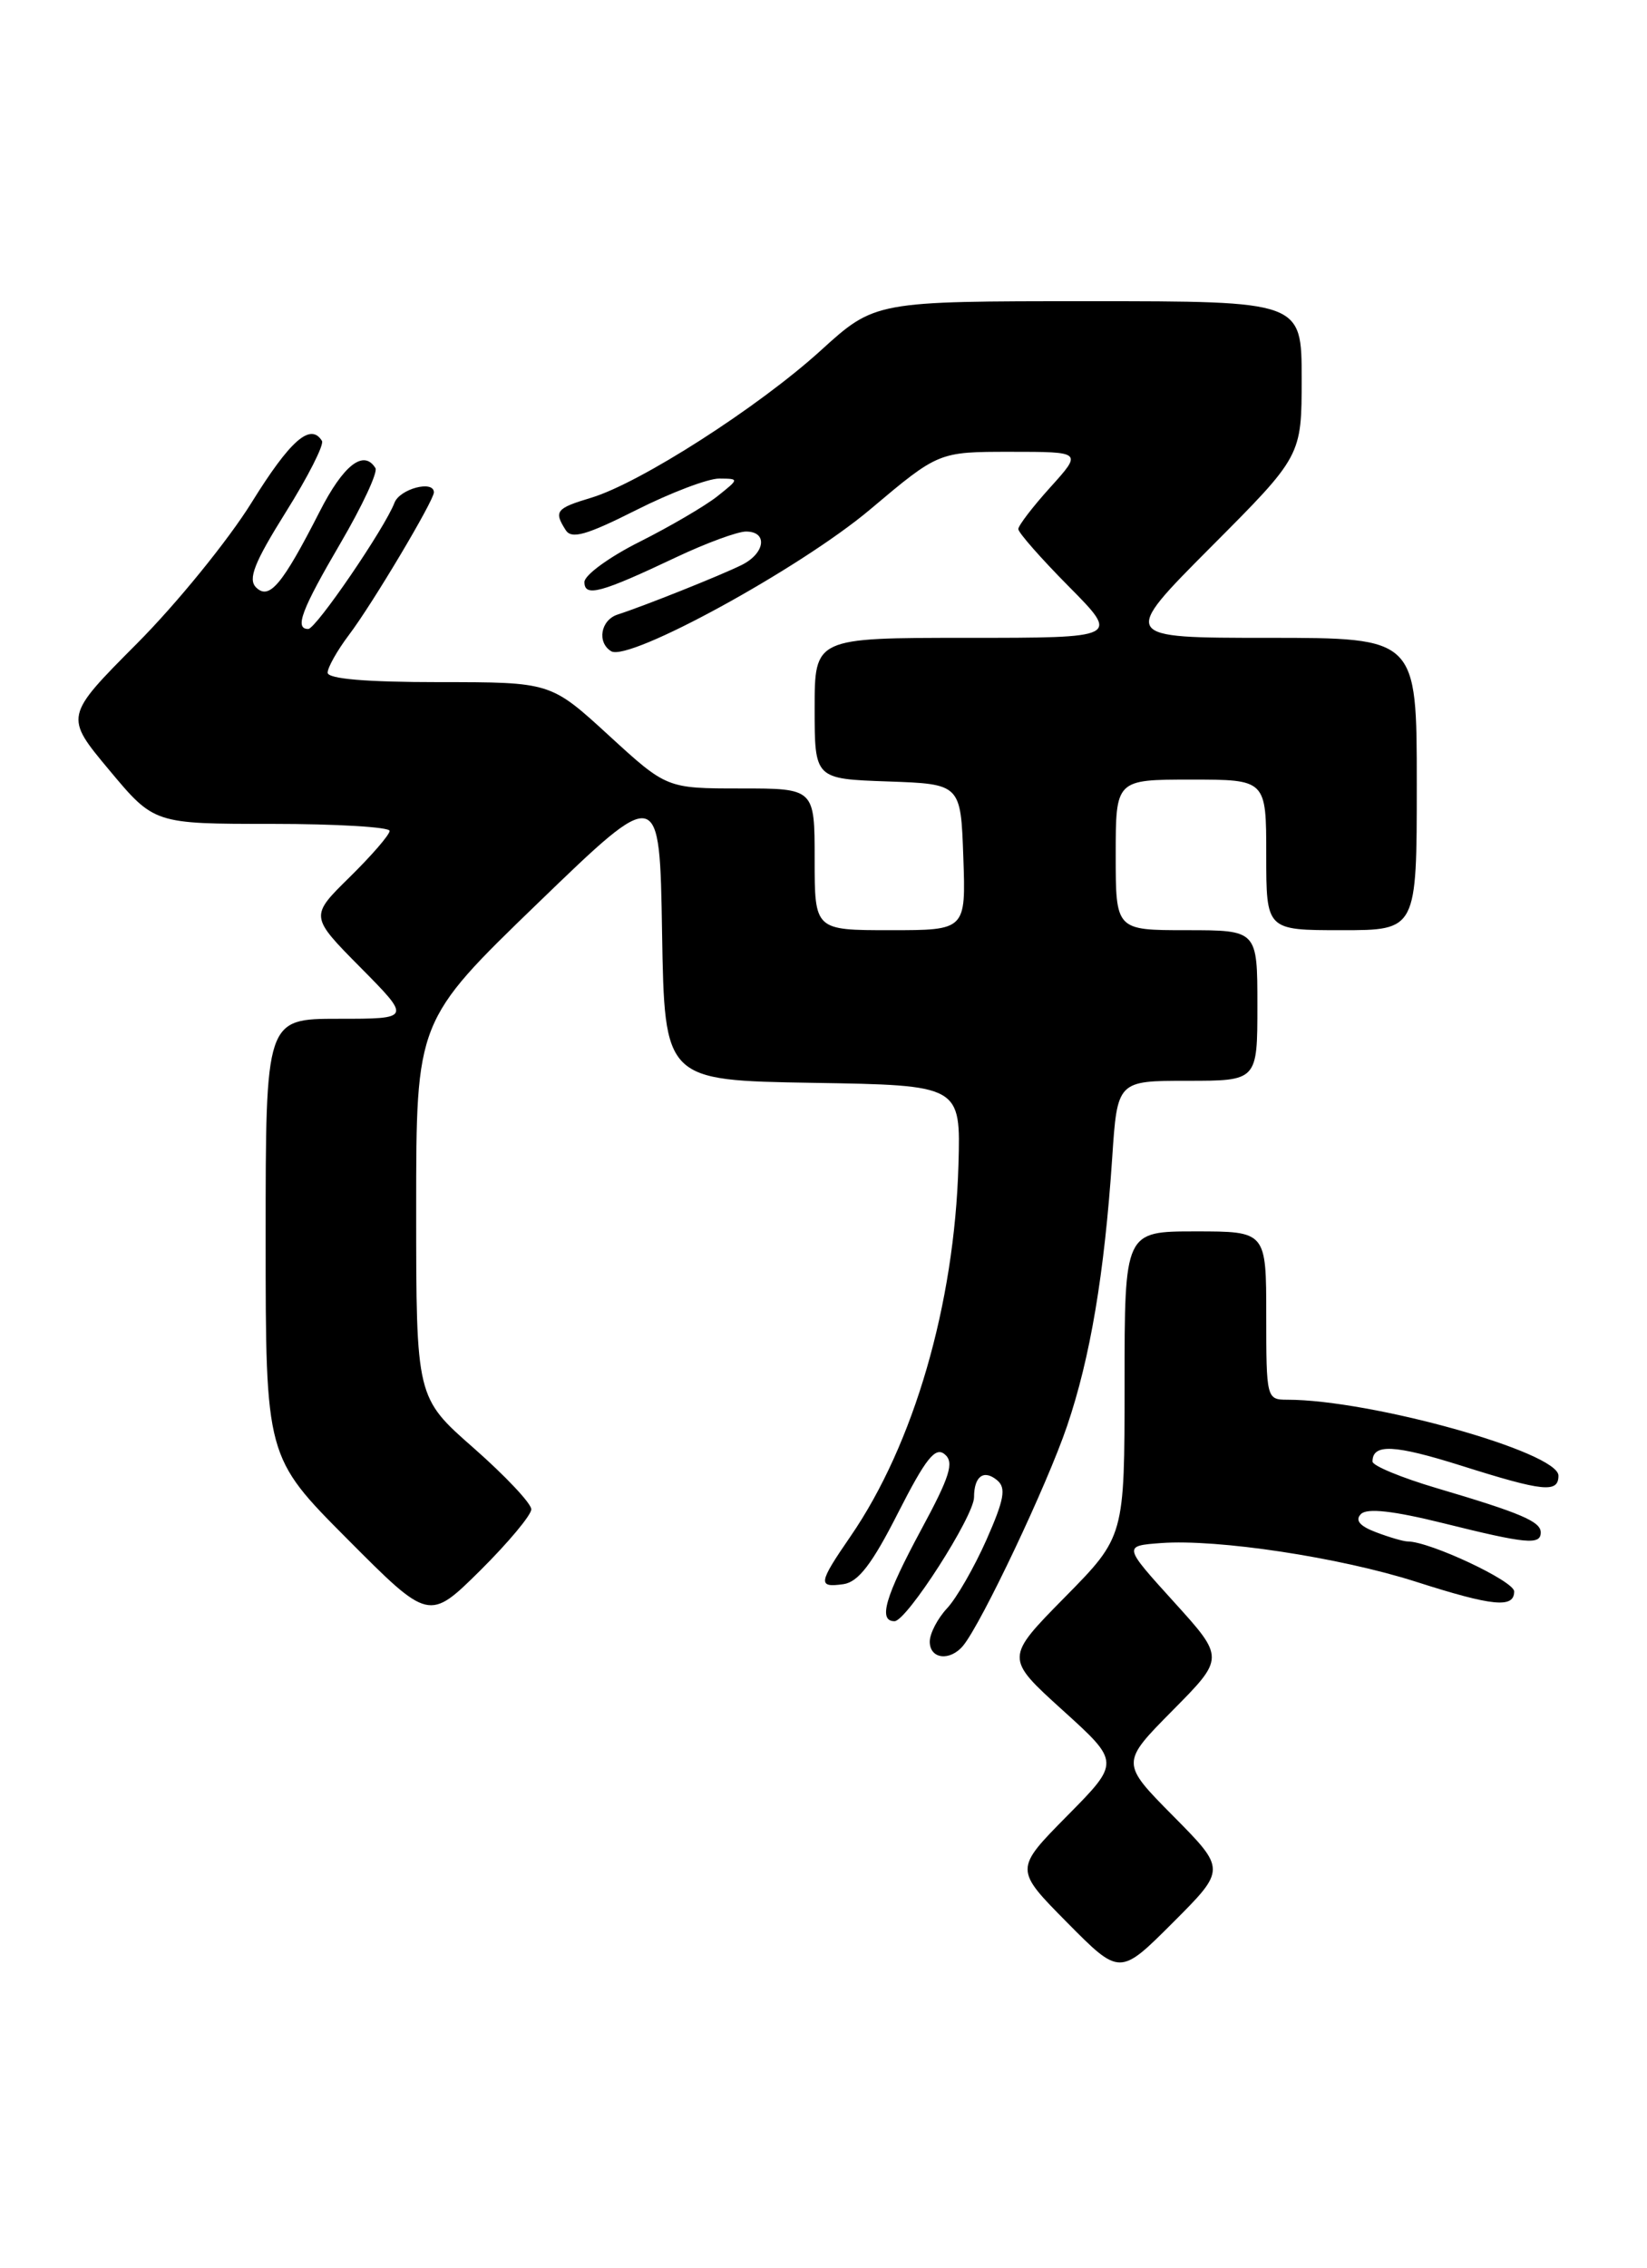 <?xml version="1.0" encoding="UTF-8" standalone="no"?>
<!DOCTYPE svg PUBLIC "-//W3C//DTD SVG 1.1//EN" "http://www.w3.org/Graphics/SVG/1.1/DTD/svg11.dtd" >
<svg xmlns="http://www.w3.org/2000/svg" xmlns:xlink="http://www.w3.org/1999/xlink" version="1.1" viewBox="0 0 186 256">
 <g >
 <path fill="currentColor"
d=" M 132.51 205.01 C 126.56 199.00 126.56 199.00 132.43 193.07 C 138.30 187.14 138.30 187.14 132.57 180.82 C 126.84 174.50 126.84 174.50 131.12 174.18 C 137.52 173.71 151.28 175.79 159.89 178.54 C 168.60 181.33 171.00 181.56 171.00 179.64 C 171.00 178.47 161.46 174.00 158.98 174.00 C 158.51 174.00 156.90 173.53 155.40 172.96 C 153.54 172.26 153.00 171.60 153.70 170.90 C 154.39 170.21 157.36 170.54 163.00 171.94 C 172.37 174.27 174.00 174.43 174.00 172.98 C 174.00 171.75 171.76 170.79 162.25 167.98 C 158.26 166.80 155.00 165.45 155.00 164.98 C 155.00 162.94 157.46 163.06 165.04 165.45 C 174.31 168.38 176.00 168.55 176.00 166.57 C 176.00 163.92 154.83 158.00 145.37 158.00 C 143.04 158.00 143.00 157.83 143.00 148.50 C 143.00 139.00 143.00 139.00 135.00 139.00 C 127.00 139.00 127.00 139.00 127.00 156.22 C 127.00 173.45 127.00 173.45 120.25 180.30 C 113.50 187.15 113.50 187.15 120.00 193.04 C 126.50 198.92 126.50 198.92 120.53 204.96 C 114.56 211.00 114.56 211.00 120.51 217.01 C 126.46 223.02 126.46 223.02 132.46 217.02 C 138.46 211.02 138.46 211.02 132.51 205.01 Z  M 108.78 185.75 C 110.88 183.17 118.26 167.60 120.51 160.96 C 123.13 153.26 124.72 143.80 125.60 130.75 C 126.18 122.00 126.18 122.00 134.09 122.00 C 142.00 122.00 142.00 122.00 142.00 113.50 C 142.00 105.00 142.00 105.00 134.00 105.00 C 126.00 105.00 126.00 105.00 126.00 96.50 C 126.00 88.00 126.00 88.00 134.50 88.00 C 143.00 88.00 143.00 88.00 143.00 96.50 C 143.00 105.00 143.00 105.00 151.50 105.00 C 160.00 105.00 160.00 105.00 160.00 88.50 C 160.00 72.00 160.00 72.00 143.27 72.00 C 126.54 72.00 126.54 72.00 136.77 61.73 C 147.00 51.47 147.00 51.47 147.00 42.73 C 147.00 34.00 147.00 34.00 122.91 34.00 C 98.81 34.00 98.81 34.00 92.66 39.59 C 85.62 45.98 72.28 54.53 66.75 56.19 C 62.79 57.38 62.53 57.71 63.88 59.83 C 64.54 60.89 66.22 60.41 71.84 57.58 C 75.75 55.61 79.97 54.01 81.23 54.02 C 83.50 54.04 83.50 54.04 81.00 56.03 C 79.62 57.12 75.69 59.42 72.25 61.15 C 68.81 62.87 66.00 64.92 66.00 65.70 C 66.00 67.44 67.84 66.94 76.41 62.88 C 79.76 61.30 83.29 60.00 84.25 60.00 C 86.74 60.00 86.42 62.46 83.75 63.78 C 81.37 64.96 72.70 68.42 69.75 69.37 C 67.84 69.99 67.39 72.51 69.02 73.51 C 71.01 74.74 90.36 64.16 98.25 57.52 C 105.99 51.00 105.99 51.00 114.11 51.00 C 122.23 51.00 122.23 51.00 118.62 55.00 C 116.63 57.20 115.00 59.33 115.00 59.72 C 115.00 60.12 117.57 63.04 120.72 66.22 C 126.44 72.00 126.44 72.00 109.22 72.00 C 92.00 72.00 92.00 72.00 92.00 79.96 C 92.00 87.92 92.00 87.92 100.25 88.21 C 108.50 88.50 108.50 88.50 108.79 96.75 C 109.08 105.00 109.08 105.00 100.54 105.00 C 92.00 105.00 92.00 105.00 92.00 97.00 C 92.00 89.00 92.00 89.00 83.64 89.00 C 75.29 89.00 75.29 89.00 68.74 83.00 C 62.19 77.00 62.19 77.00 49.60 77.00 C 41.34 77.00 37.00 76.63 37.00 75.93 C 37.00 75.35 38.08 73.43 39.40 71.68 C 42.04 68.20 49.00 56.51 49.00 55.58 C 49.00 54.16 45.15 55.18 44.55 56.75 C 43.45 59.63 35.68 71.00 34.81 71.00 C 33.23 71.00 34.05 68.83 38.46 61.30 C 40.91 57.11 42.69 53.30 42.40 52.84 C 41.08 50.70 38.78 52.48 36.10 57.75 C 31.87 66.03 30.41 67.77 28.92 66.31 C 27.98 65.37 28.71 63.51 32.27 57.82 C 34.78 53.82 36.62 50.19 36.36 49.77 C 35.07 47.68 32.78 49.69 28.40 56.75 C 25.75 61.01 19.92 68.18 15.43 72.68 C 7.28 80.87 7.28 80.87 12.34 86.93 C 17.41 93.00 17.41 93.00 30.71 93.00 C 38.02 93.00 44.00 93.36 44.00 93.79 C 44.00 94.23 41.97 96.57 39.49 99.01 C 34.99 103.43 34.99 103.43 40.71 109.21 C 46.44 115.00 46.44 115.00 38.22 115.00 C 30.00 115.00 30.00 115.00 30.00 139.73 C 30.00 164.46 30.00 164.46 39.23 173.73 C 48.45 182.99 48.45 182.99 54.23 177.28 C 57.40 174.13 60.00 171.02 60.00 170.37 C 60.00 169.71 57.07 166.60 53.50 163.46 C 47.00 157.76 47.00 157.76 47.00 136.49 C 47.00 115.22 47.00 115.22 60.75 101.94 C 74.50 88.66 74.50 88.66 74.77 105.31 C 75.05 121.95 75.05 121.95 91.77 122.23 C 108.50 122.50 108.50 122.50 108.24 131.50 C 107.79 147.24 103.20 163.04 96.04 173.44 C 92.40 178.73 92.33 179.23 95.25 178.82 C 96.93 178.58 98.50 176.53 101.42 170.77 C 104.55 164.63 105.62 163.27 106.69 164.16 C 107.78 165.06 107.29 166.65 104.01 172.71 C 99.96 180.23 99.15 183.00 101.02 183.00 C 102.39 183.00 110.00 171.14 110.00 169.01 C 110.00 166.64 111.10 165.83 112.61 167.09 C 113.65 167.95 113.41 169.27 111.40 173.82 C 110.02 176.93 108.02 180.41 106.95 181.55 C 105.88 182.70 105.00 184.39 105.00 185.31 C 105.00 187.29 107.30 187.55 108.78 185.75 Z "/>
</g>
</svg>